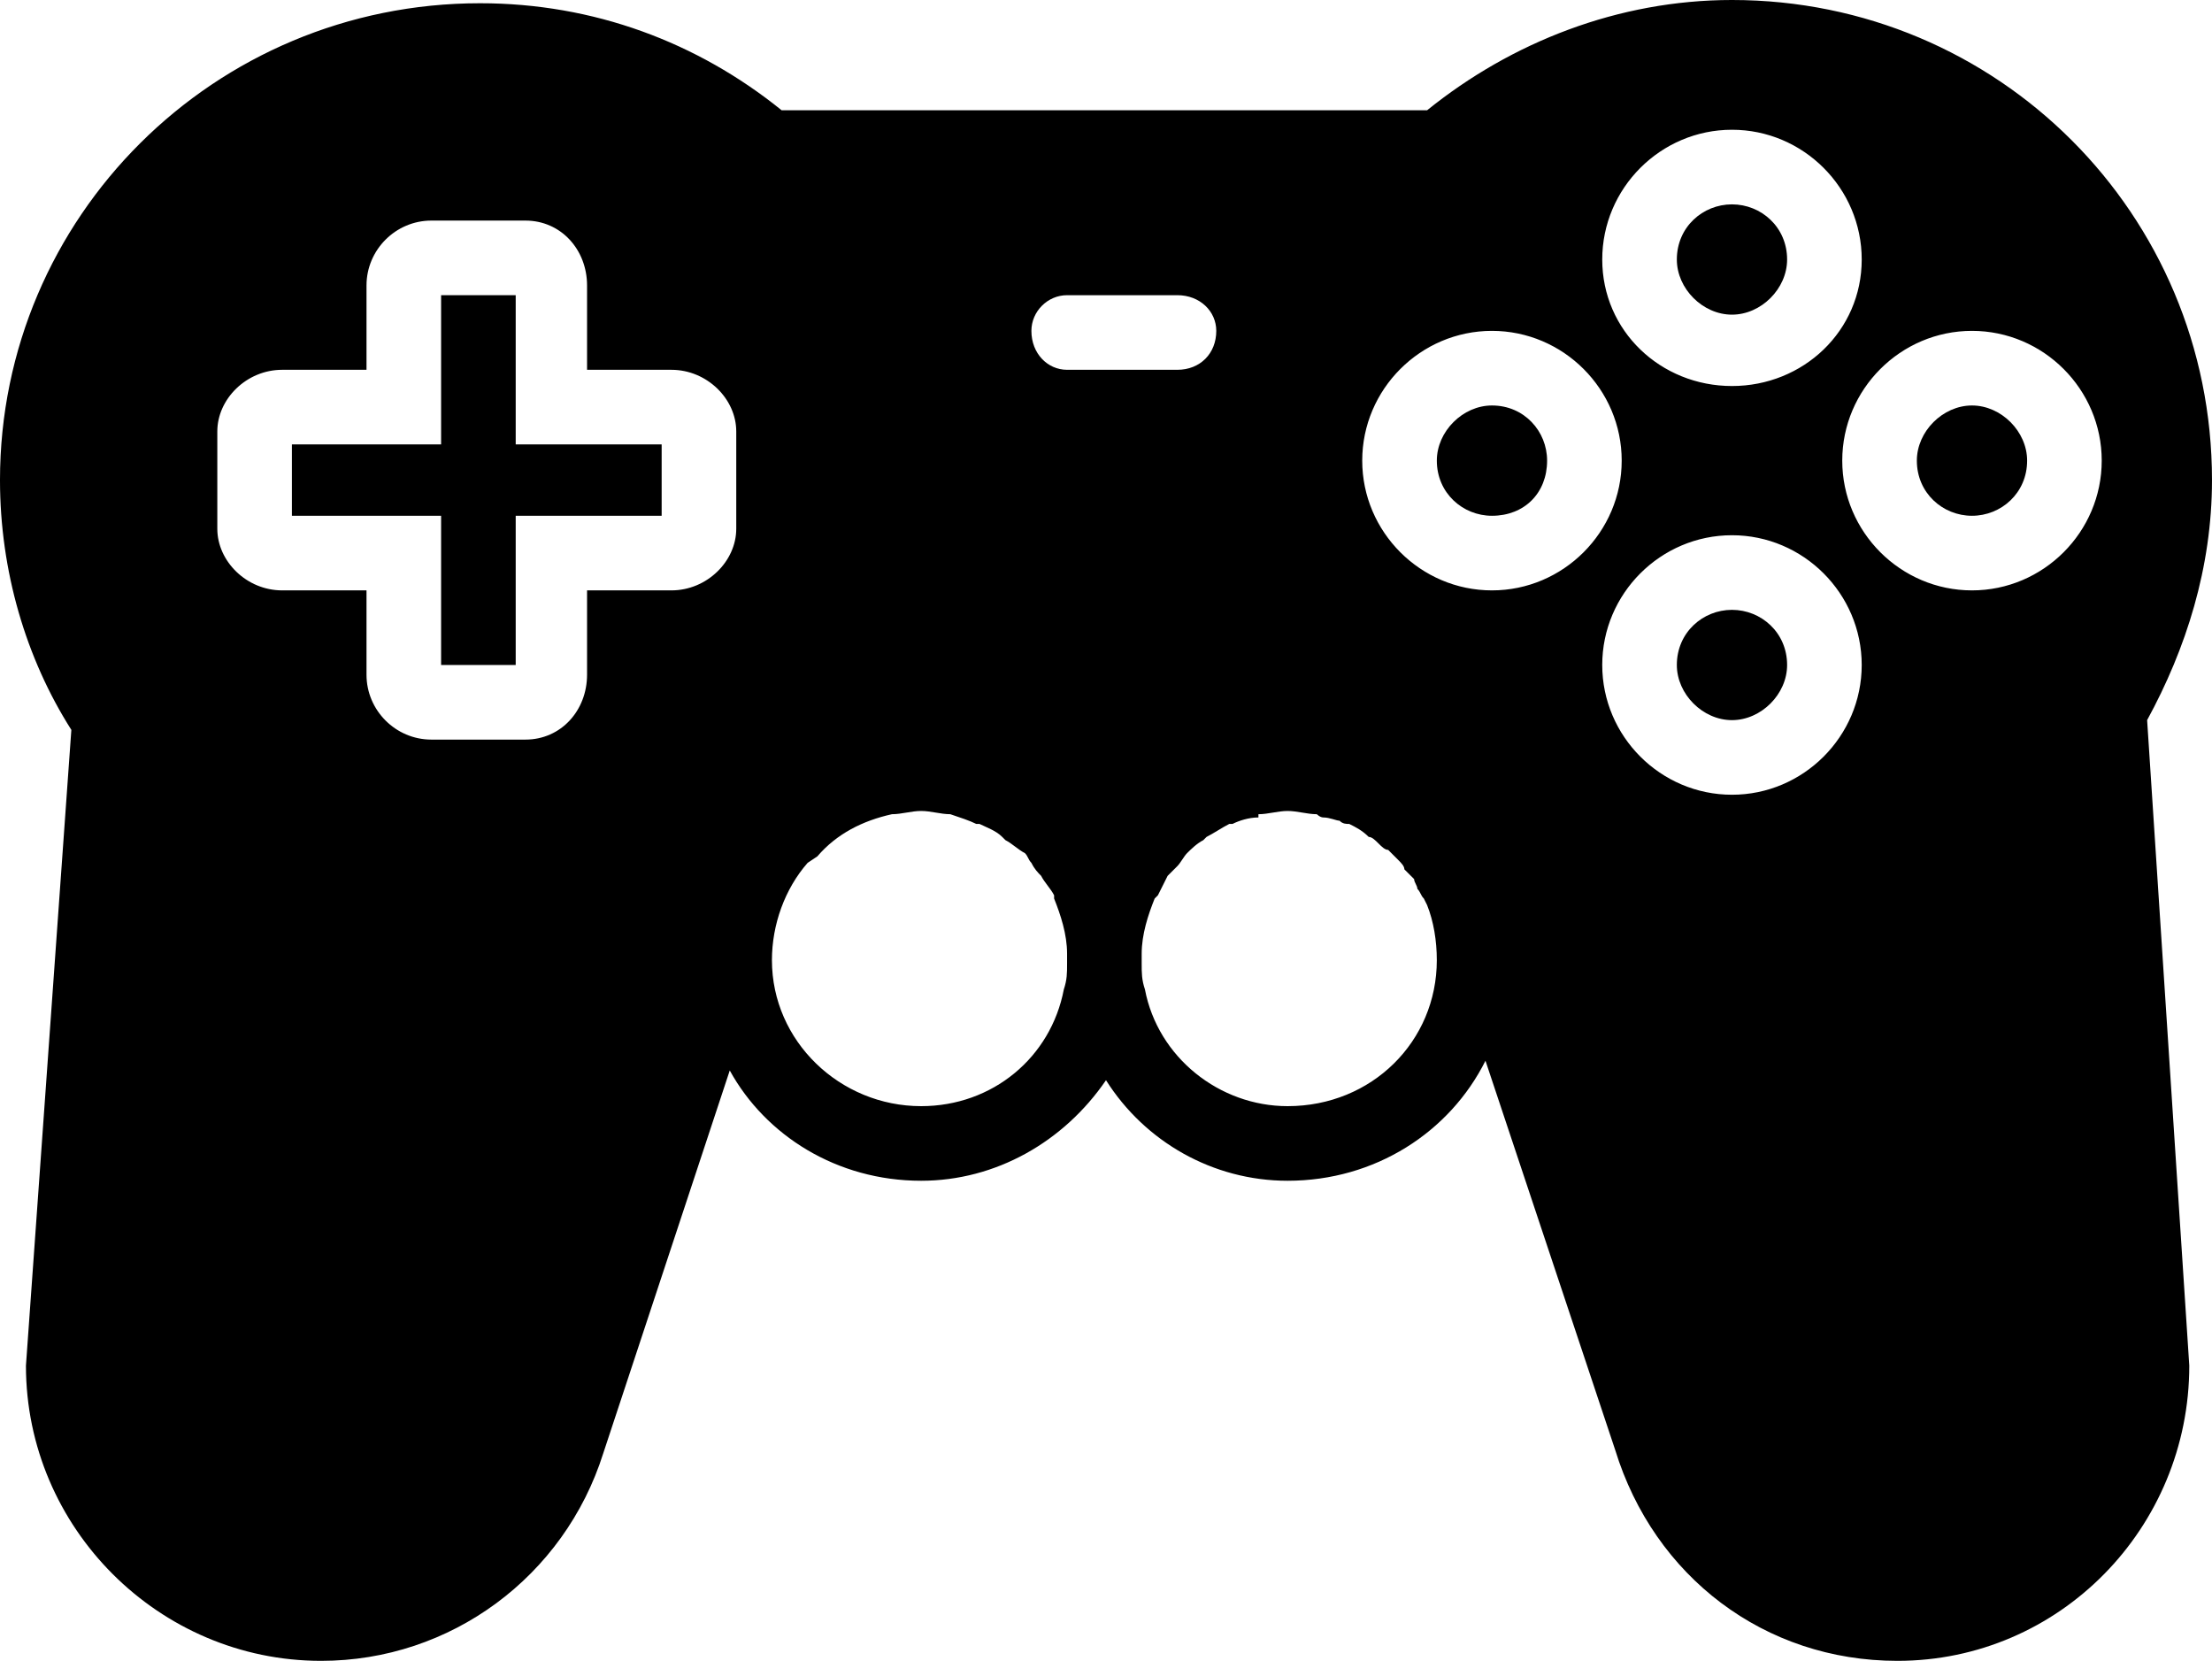 <?xml version="1.0" encoding="UTF-8"?>
<!DOCTYPE svg PUBLIC "-//W3C//DTD SVG 1.1//EN" "http://www.w3.org/Graphics/SVG/1.1/DTD/svg11.dtd">
<!-- Creator: CorelDRAW X7 -->
<svg xmlns="http://www.w3.org/2000/svg" xml:space="preserve" width="682px" height="512px" version="1.1" style="shape-rendering:geometricPrecision; text-rendering:geometricPrecision; image-rendering:optimizeQuality; fill-rule:evenodd; clip-rule:evenodd"
viewBox="0 0 682 512"
 xmlns:xlink="http://www.w3.org/1999/xlink">
 <defs>
  <style type="text/css">
   <![CDATA[
    .fil0 {fill:black}
   ]]>
  </style>
 </defs>
 <g id="Layer_x0020_1">
  <g>
   <path class="fil0" d="M341 34l-100 0c-26,-21 -58,-33 -93,-33 -82,0 -148,66 -148,147 0,28 8,55 22,77l-14 196c0,50 41,91 91,91 40,0 75,-26 87,-64l39 -118c11,20 33,34 59,34 23,0 44,-12 57,-31 12,19 33,31 56,31 27,0 50,-15 61,-37l40 120c12,39 46,65 87,65 50,0 90,-41 90,-91l-13 -199c12,-22 20,-47 20,-74 0,-82 -66,-148 -148,-148 -35,0 -68,13 -94,34l-77 0 -22 0zm-114 129c0,10 -9,19 -20,19l-26 0 0 26c0,11 -8,20 -19,20l-29 0c-11,0 -20,-9 -20,-20l0 -26 -26 0c-11,0 -20,-9 -20,-19l0 -30c0,-10 9,-19 20,-19l26 0 0 -26c0,-11 9,-20 20,-20l29 0c11,0 19,9 19,20l0 26 26 0c11,0 20,9 20,19l0 30zm307 -123c22,0 40,18 40,40 0,22 -18,39 -40,39 -22,0 -40,-17 -40,-39 0,-22 18,-40 40,-40zm-206 265l0 0c-4,21 -22,36 -44,36 -25,0 -46,-20 -46,-45 0,-11 4,-22 11,-30l3 -2c6,-7 14,-11 23,-13 3,0 6,-1 9,-1 3,0 6,1 9,1 0,0 0,0 0,0 3,1 6,2 8,3 0,0 1,0 1,0 2,1 5,2 7,4 0,0 1,1 1,1 2,1 4,3 6,4 1,1 1,2 2,3 1,2 2,3 3,4 1,2 3,4 4,6 0,1 0,1 0,1 2,5 4,11 4,17l0 3c0,3 0,5 -1,8zm1 -191c-6,0 -11,-5 -11,-12 0,-6 5,-11 11,-11l34 0c7,0 12,5 12,11 0,7 -5,12 -12,12l-34 0zm68 227c-21,0 -40,-15 -44,-36l0 0c-1,-3 -1,-5 -1,-8l0 -3c0,-6 2,-12 4,-17 0,0 0,0 1,-1 1,-2 2,-4 3,-6 1,-1 2,-2 3,-3 1,-1 2,-3 3,-4 1,-1 3,-3 5,-4 0,0 1,-1 1,-1 2,-1 5,-3 7,-4 0,0 1,0 1,0 2,-1 5,-2 8,-2 0,-1 0,-1 0,-1 3,0 6,-1 9,-1 3,0 6,1 9,1 0,0 1,1 2,1 2,0 4,1 5,1 1,1 2,1 3,1 2,1 4,2 6,4 1,0 2,1 3,2 1,1 2,2 3,2 1,1 2,2 3,3 1,1 2,2 2,3 1,1 2,2 3,3 0,1 1,2 1,3 1,1 1,2 2,3l1 2c2,5 3,11 3,17 0,25 -20,45 -46,45zm63 -159c-22,0 -40,-18 -40,-40 0,-22 18,-40 40,-40 22,0 40,18 40,40 0,22 -18,40 -40,40zm74 63c-22,0 -40,-18 -40,-40 0,-22 18,-40 40,-40 22,0 40,18 40,40 0,22 -18,40 -40,40zm74 -63c-22,0 -40,-18 -40,-40 0,-22 18,-40 40,-40 22,0 40,18 40,40 0,22 -18,40 -40,40z"/>
  </g>
  <path class="fil0" d="M625 142c0,10 -8,17 -17,17 -9,0 -17,-7 -17,-17 0,-9 8,-17 17,-17 9,0 17,8 17,17z"/>
  <path class="fil0" d="M551 80c0,9 -8,17 -17,17 -9,0 -17,-8 -17,-17 0,-10 8,-17 17,-17 9,0 17,7 17,17z"/>
  <path class="fil0" d="M477 142c0,10 -7,17 -17,17 -9,0 -17,-7 -17,-17 0,-9 8,-17 17,-17 10,0 17,8 17,17z"/>
  <path class="fil0" d="M551 205c0,9 -8,17 -17,17 -9,0 -17,-8 -17,-17 0,-10 8,-17 17,-17 9,0 17,7 17,17z"/>
  <polygon class="fil0" points="159,91 136,91 136,137 90,137 90,159 136,159 136,205 159,205 159,159 204,159 204,137 159,137 "/>
 </g>
</svg>
